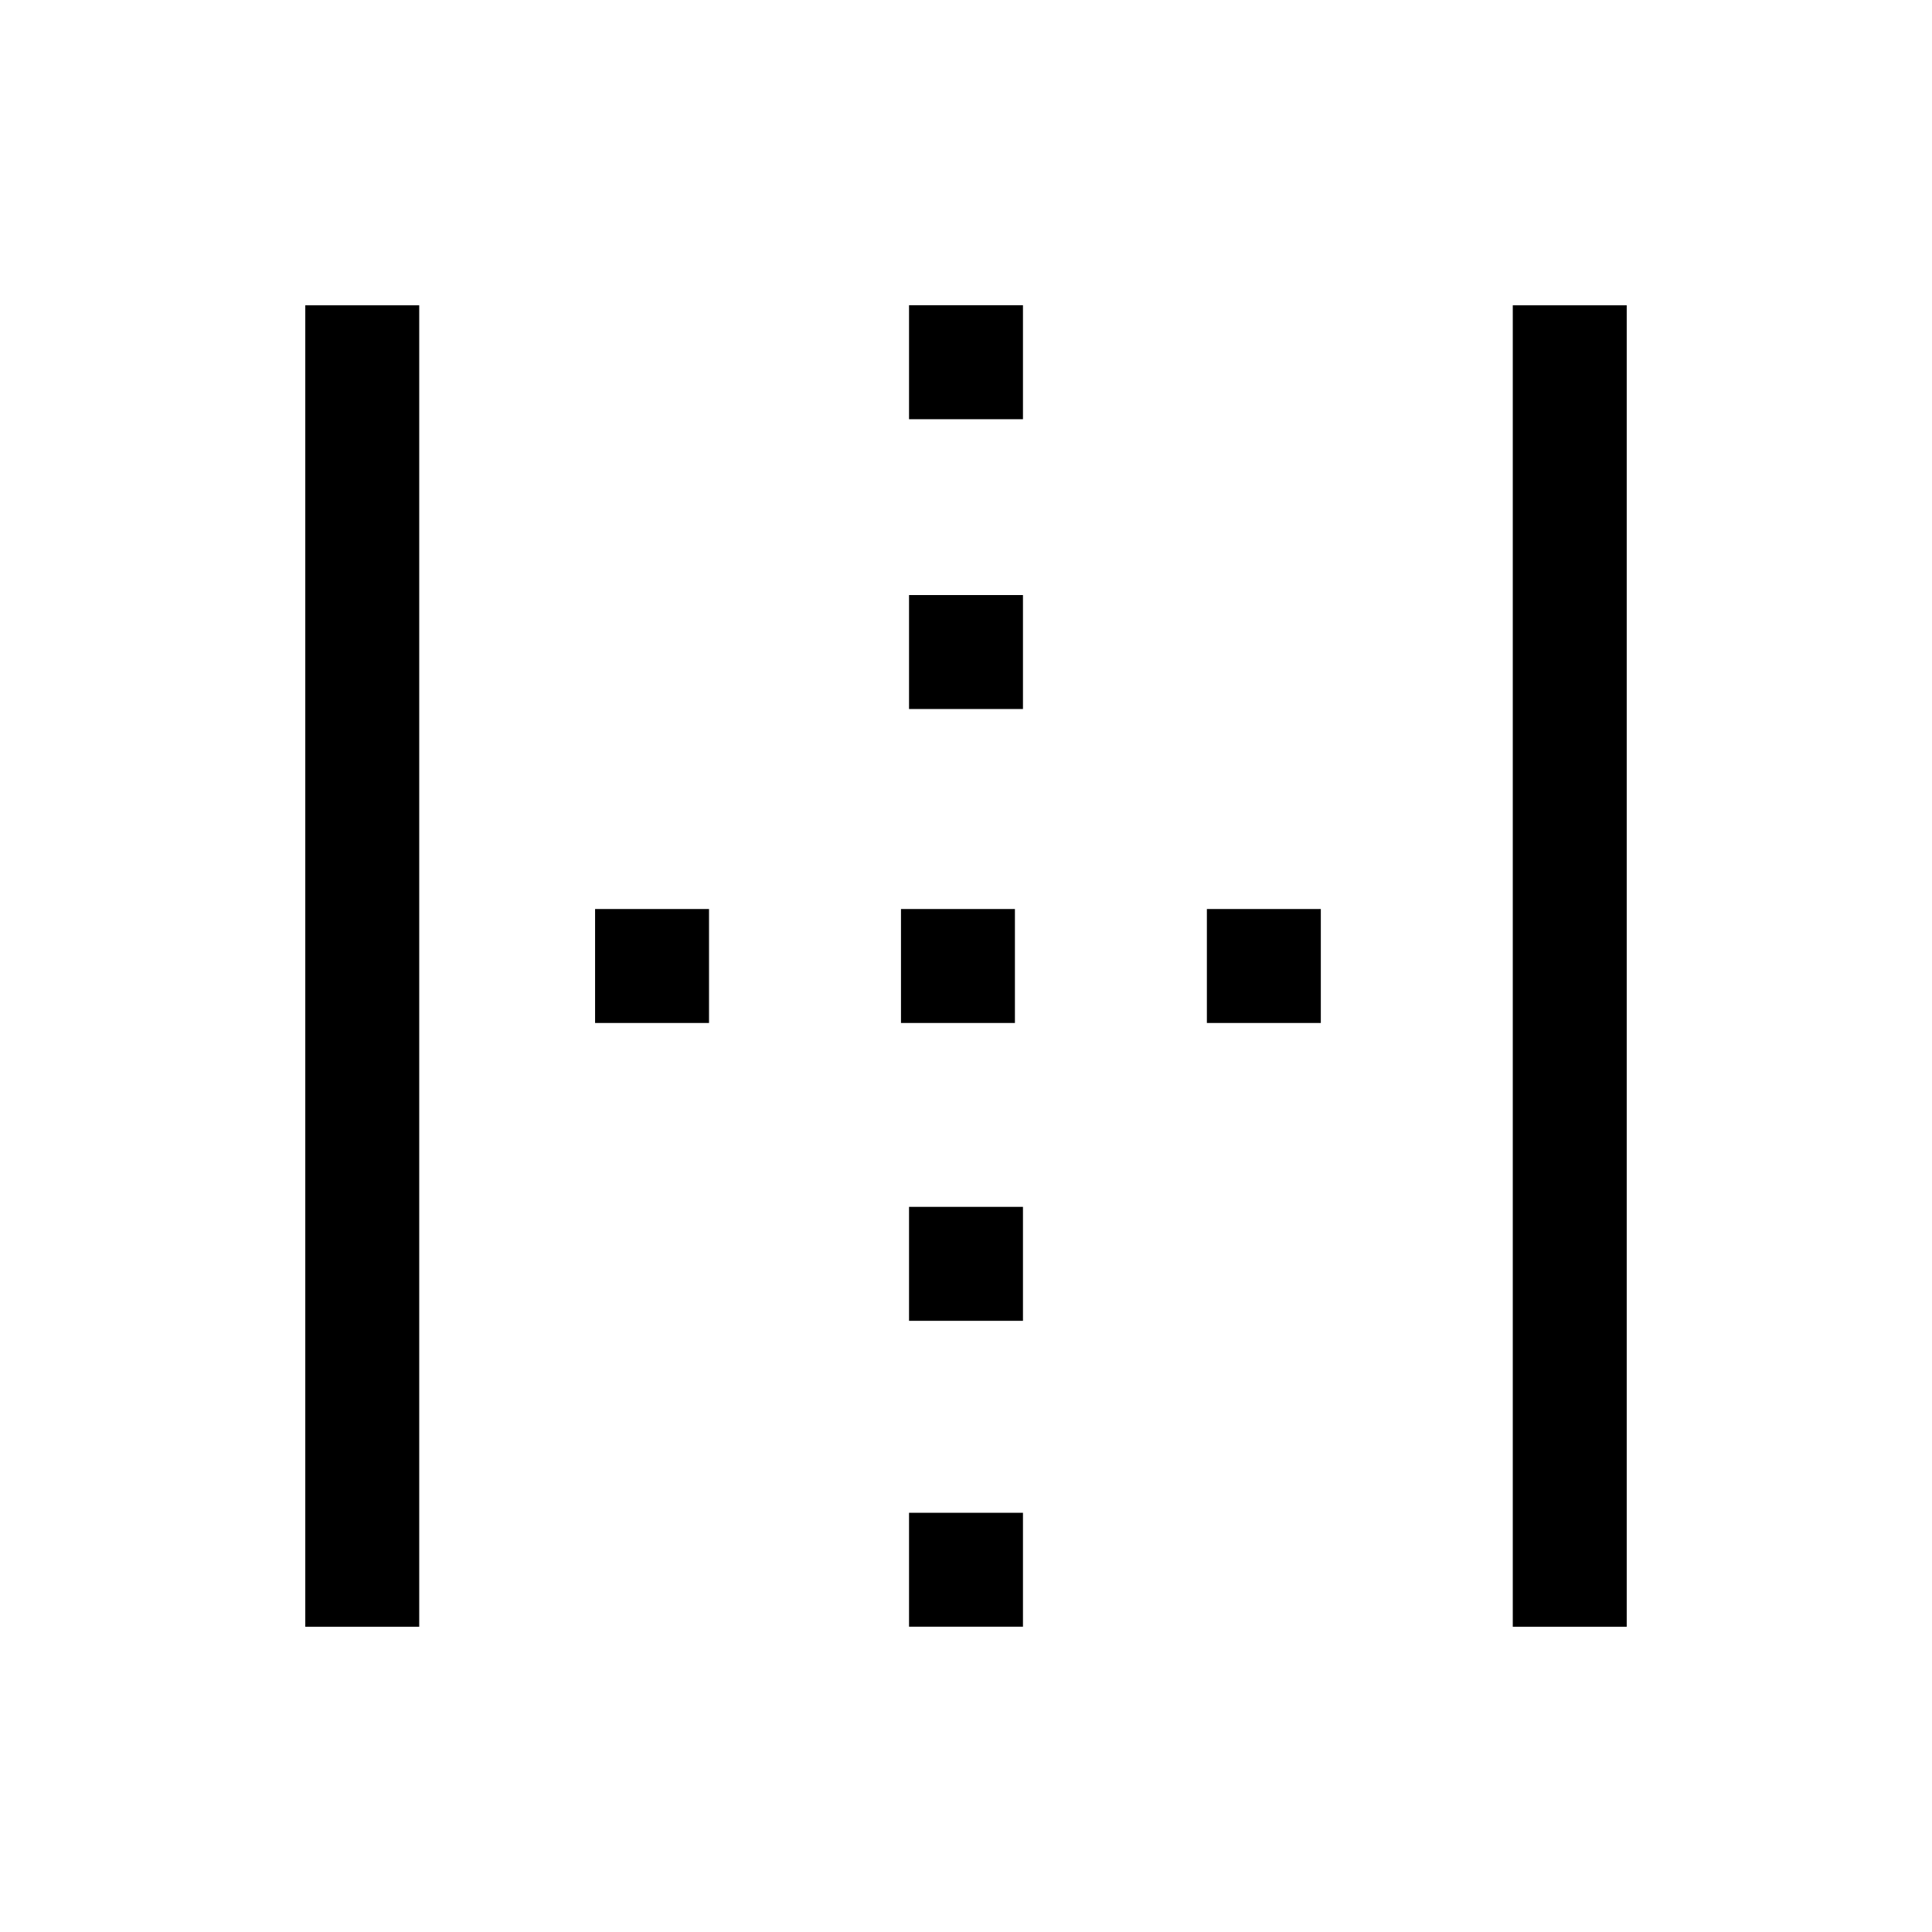 <svg xmlns="http://www.w3.org/2000/svg" viewBox="0 96 960 960"><path d="M151.693 904.307V247.693h56.614v656.614h-56.614Zm300 0v-56.614h56.614v56.614h-56.614Zm0-152v-56.614h56.614v56.614h-56.614Zm-156-148v-56.614h56.614v56.614h-56.614Zm152 0v-56.614h56.614v56.614h-56.614Zm152 0v-56.614h56.614v56.614h-56.614Zm-148-156v-56.614h56.614v56.614h-56.614Zm0-144v-56.614h56.614v56.614h-56.614Zm300 600V247.693h56.614v656.614h-56.614Z"/></svg>